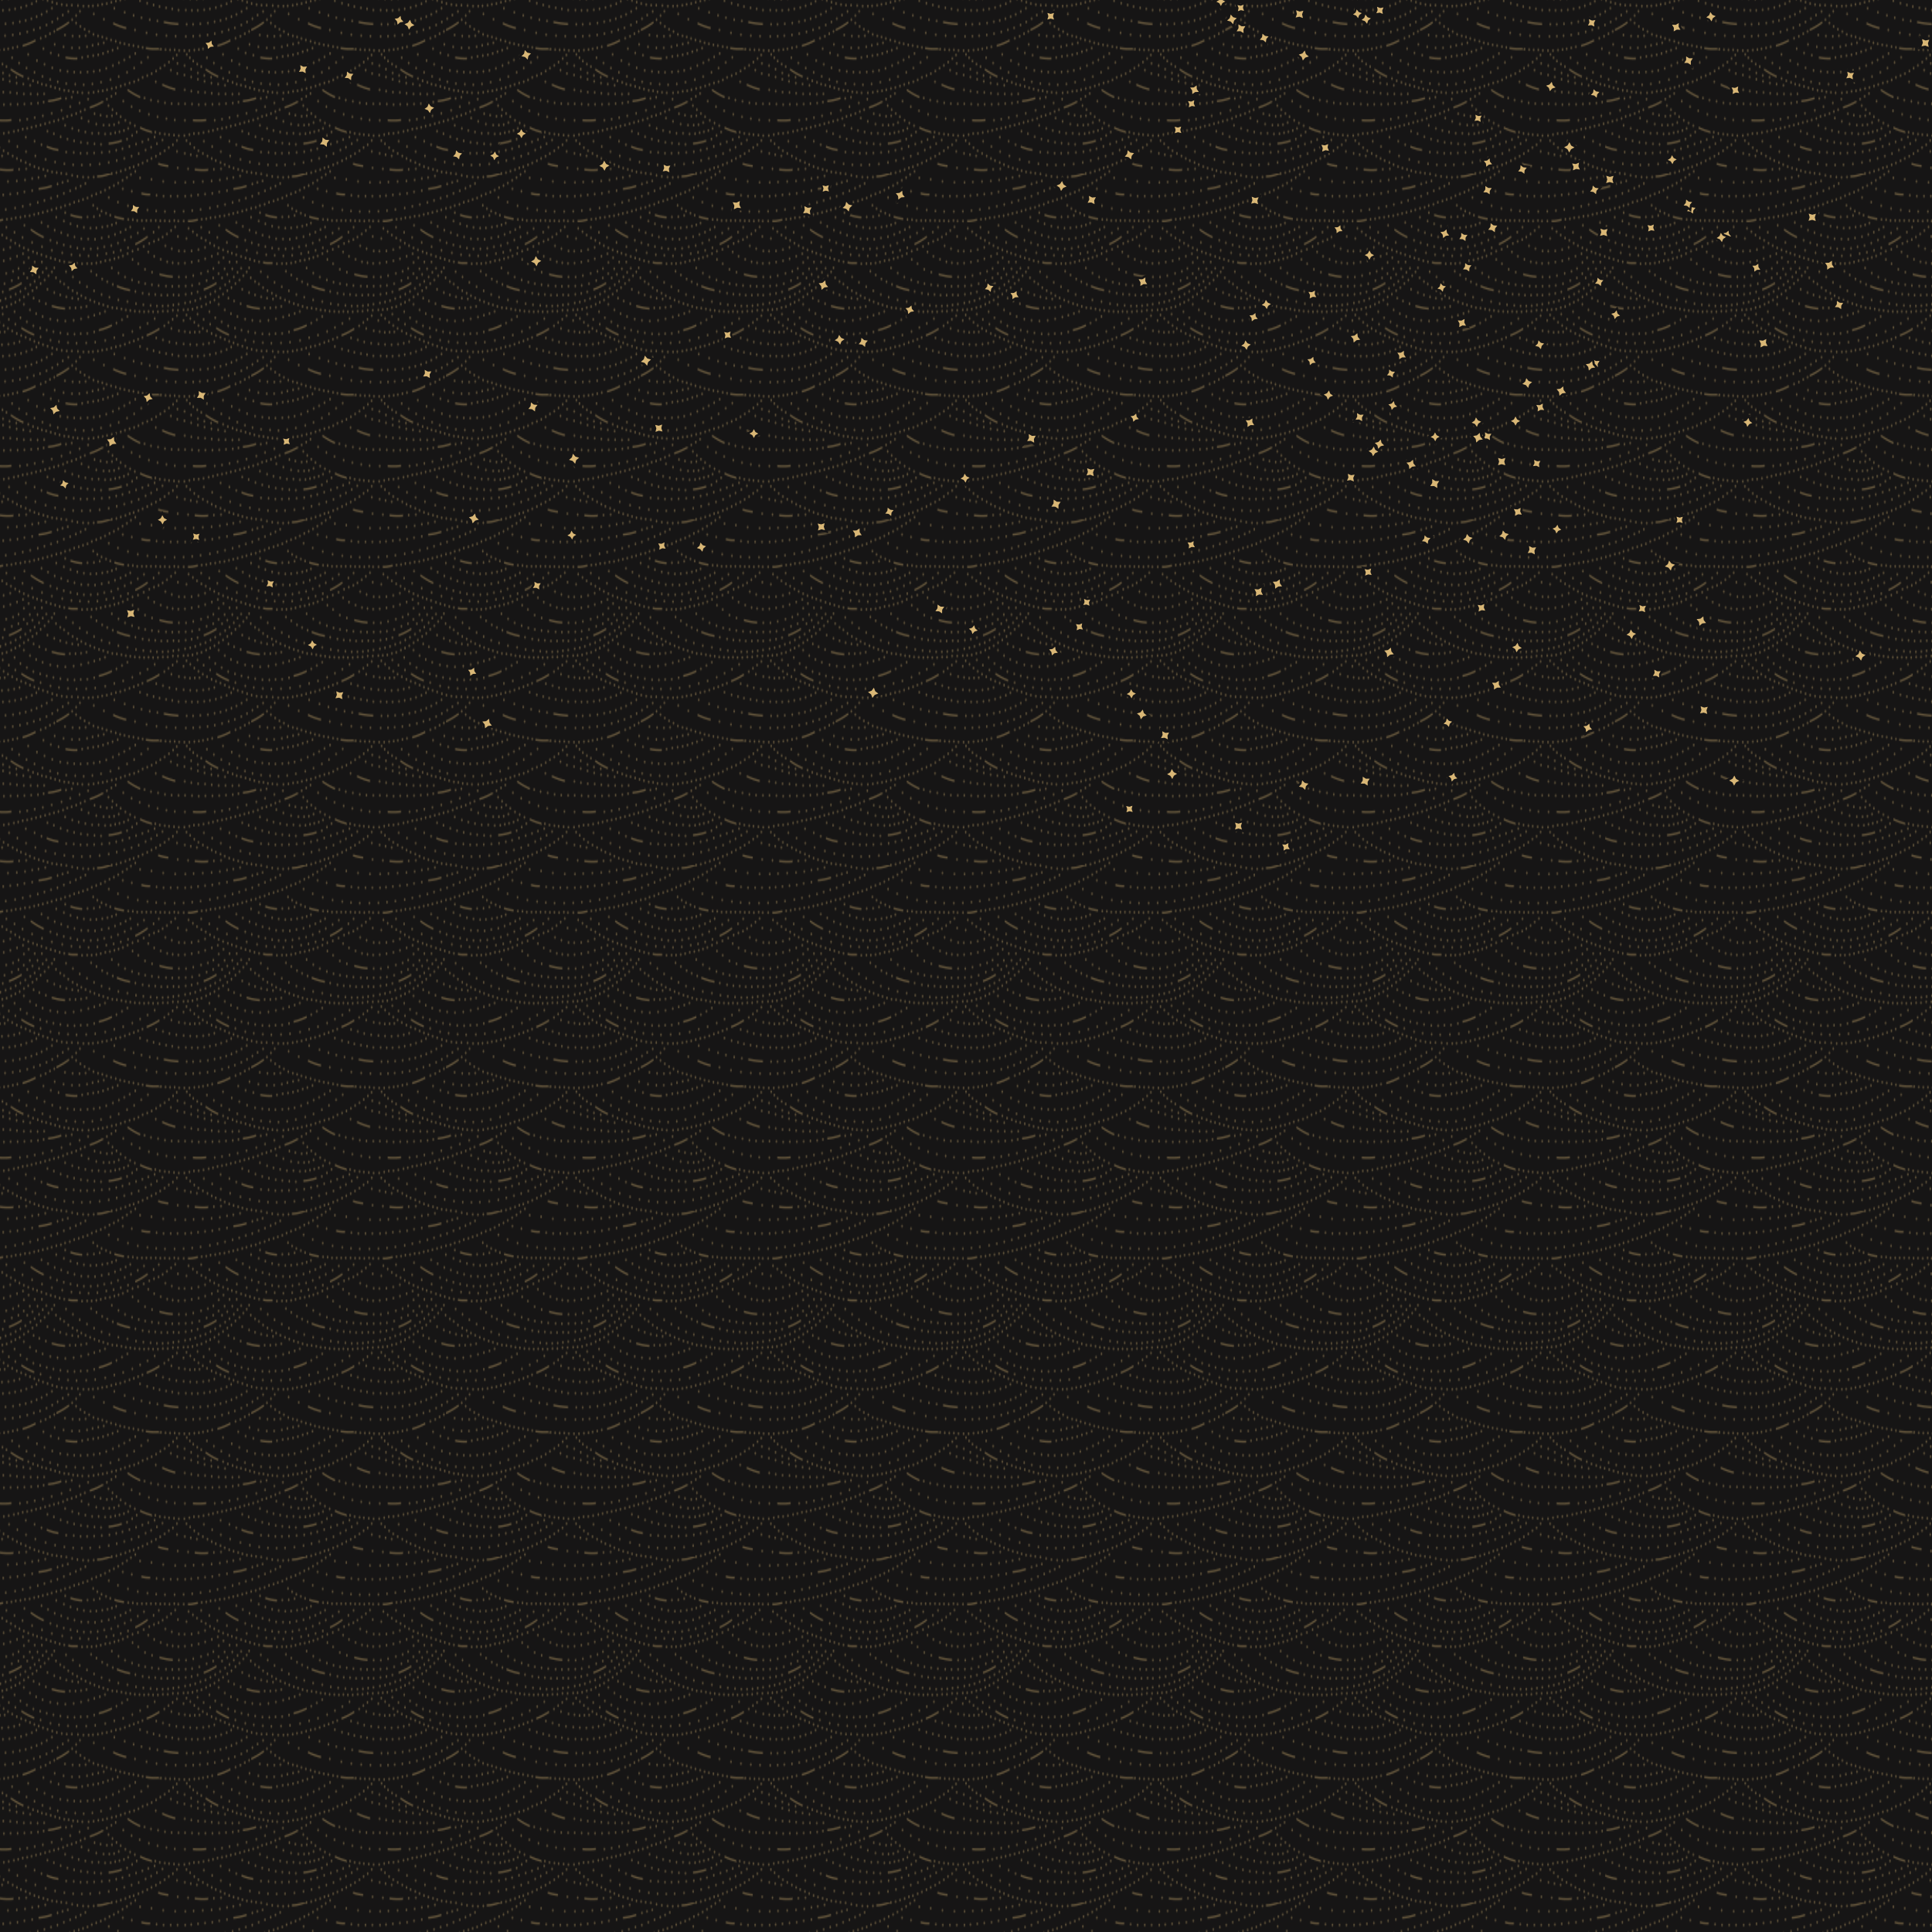 <svg xmlns="http://www.w3.org/2000/svg" width="1920" height="1920"><defs><clipPath id="a"><path class="a" d="M0 0h1920v1920H0z"/></clipPath><pattern id="b" data-name="New Pattern Swatch 14" width="241.06" height="241.06" patternTransform="matrix(.8 0 0 1.42 374.41 264.81)" patternUnits="userSpaceOnUse"><path class="a" d="M0 0h241.06v241.06H0z"/><path d="M5.07 7.42h0m9-1h0m9.62-1.59h0m8.51-1.42h0M4.6 13.68h0m8-.36h0m9-1.24h0m9-2.24h0m-26 9.68h0m7.44-.7h0m7.44-1.07h0M49.78 8h0M3.89 25.55h0m6.38-.71h0m6.26-.95h0m6.38-1.41h0m6.37-1.18h0m6.15-1.89h0m5.9-1.89h0m6.14-2.13h0m6.15-2.6h0m5.43-2.36h0m5.43-3.07h0m11.81-.89h0m-4.78 3h0m-5 2.48h0m-5 2.84h0m-5.14 2.13h0m-5.31 2.48h0m-5.32 1.94h0m-5.31 2.13h0m-5.32 1.59h0m-5.14 1.42h0m-5.67 1.6h0m-5.49.71h0m-5.67 1.06h0m-5.67.35h0m-5.49.18h0m3.62 3.55h0m-3.66 3.84h0m19.84 8h0m-5.84.18h0m-6 .18h0m-6.37-.53h0m6.73 9h0m-8.15-.35h0m16.3.53h0m8-.35h0m7.09-.71h0m6.73-1.07h0m15.24 5.5h0m5.67-1.78h0m-12.47 3.19h0m-6.55 1.24h0m-7.44.89h0m-7.09.71h0m-15.24.35h0m7.27 0h0m-14.88-.17h0m1.06 9.92h0m16.48 8h0M4.78 81h0m9.22-.18h0m35.79-3h0m-9 1.24h0m-9 .89h0m26.22-3.55h0M9.21 90.92h0m6.2-.35h0m5.67-.36h0M3 90.92h0m23.2-1.24h0m5.68-.68h0m5.67-.71h0m29.06-6h0m6-1.42h0m5.49-1.77h0m5.32-1.59h0M96.67 80h0m9.56.7h0m8.51.18h0m7.62-.35h0m-17 8.5h0m-10.46-.71h0m-11-1.77h0M114.56 89h0m9.57-.71h0m6.87-1.03h0m7.08-.89h0m6.74-.88h0M65.72 75h0m8-2h0m7.09-2.13h0m6.73-2.3h0m-46.98 2.15h0m-8.35.93h0m-9.39.53h0m-9 .35h0m34.05-2.69h0m7.08-1.24h0m6.56-1.42h0m6.2-1.59h0m6.38-2h0m6.38-2.31h0m13.46 4.79h0m11.63 3.25h0m5-2.9h0m4.79-3h0m-4.84 8.21h0M115.8 74h0m5.32 2h0m5.49 1.6h0m5.49 1.94h0m5.67 1.07h0m-37-17.07h0M10.39 36.41h0m5 2.66h0m5.14 2.3h0m5.31 2h0m5.32 1.77h0m5.66 1.78h0m5.5 1.41h0m5.49 1.24h0m5.49 1.42h0m5.32 1.42h0m5.49 1.06h0m5.31 1.24h0m5.67 1.06h0M86.57 58h0m6.14.71h0m6.14.47h0m6.38 0h0m7.56.24h0M80.9 57h0m-14.47-7.71h0m12.22 2.3h0m10.63 1.06h0m11.17.71h0m10.63.36h0m8.51 6.08h0m6.49 0h0m5.31-.18h0M238.58 90.8h0m-3 3.19h0m.89 5.85h0m-.18 7.09h0m1.42 21.26h0m-8.5-.18h0m-8.33-.53h0m-8.5-1.07h0m-8.86-.88h0m-8-1.42h0m37.62 15.35h0m5 11h0m-6-.36h0m-6.2-.35h0m-5.32-.35h0m-6.08-.48h0m-5.67-.88h0m-37.2-8.33h0m5.9 1.89h0m5.91 1.89h0m-17.66-6.26h0m-5.14-2.3h0m-5-2.66h0m-5-2.83h0m9-8.51h0m-5.32 2h0m-5.67 1.95h0m-27.28 7.44h0m-5.32 1.24h0m-5.49 1.42h0m-5.6 1.18h0m-5.5.84h0m-5.14 1.42h0m-5.84 1.06h0m-5.5.89h0m-5.49.89h0m-5.49.88h0m-5.67.89h0m-5.67.71h0m-5.49.88h0m-5.49.71h0m-5.49.53h0m-5.67.89h0m-5.32.71h0m-6.49.82h0m-6 .53h0m-5.84.18h0m-5.67.71h0m-6.2.71H3m7.2 5.73h0m-4.6-2.27h0m-3.36 56.34h0m6 5.14h0m-2.64 7.09h0m-2.3 8.86h0m.35 8.32h0m8.51-.71h0m8.5-.88h0m8.15-1.42h0m8.33-1.77h0m7.44-1.77h0M12 231.12h0m8.51-.89h0m8.15-1.59h0m-15.06-11h0m5.11 2.36h0m5.5 2.12h0m5.31 1.6h0m5.32 1.95h0m5.31 1.77h0m5.49 1.56h0m5.5 1.42h0m5.86 1.23h0m5 1.06h0m5.49 1.07h0m6 1.24h0m5.51 1.06h0m5.49.88h0m5.62 1.04h0m5.67.71h0m22.15 1.41h0m6.37-.17h0m5.5 0h0m5.84-.36h0m5.5-.71h0m5.66-.88h0m5.67-.53h0m5.67-.89h0m5.14-.89h0m5.32-1.06h0m5.84-1.65h0m6.14-1.66h0m6.85-1.31h0m7.09-2h0m6.85-2.13h0m5.91-1.42h0m-19.55 15.65h0m-7.09-3h0M126 234.6h0m22.1-1.6h0m-11.16 1.24h0m29.06-3.53h0m-8.86 1.41h0m17.86-3.19h0m-59.7 5.32h0m-3.25-5.08h0m8.15.53h0m8.5 0h0m8.68-.35h0m8.15-1.07h0m8.69-.88h0m8.32-1.77h0m8.33-2.13h0m7.79-2.13h0m8.51-2.83h0m26.1-4h0m-6.52 3.46h0m6.14 5.2h0m5.13-1.78h0m5.32-2.12h0m5.14-2.48h0m5.14-2.48h0M237 221h0m-15.59 6.55h0m8 2h0m8.86 1.6h0m-.71 8.68h0m-7.08-.41h0m-6.85-.71h0m-7.99-1.71h0m-8.13-2.12h0m-7.32-3.07h0m-5.37-16.3h0m-77.82 7.1h0m8.5.18h0m8.51.18h0m8.33-.89h0m8.68-.88h0m7.79-1.6h0m6.91-1.59h0m6.38-1.77h0m5.67-1.78h0m-69.27 6.91h0m3.54-7.61h0m23.6 1.24h0m-15.41-.36h0m8.15.53h0m14.7-.71h0m6.38-.7h0m5.49-.89h0m5.32-1.24h0m-20.38-5.31h0m-7.26.88h0m-8 .18h0m7.09-8.15h0m5.13 2.3h0m5.32 1.77h0m5.49 1.42h0m5.32 1.42h0m22.32 3h0m5.67.18h0m5.49.53h0m5.85 0h0m5.49 0h0m5.67 0h0m6 0h0m5.67.18h0m5.49 0h0m5.85.17h0m6-.35h0m5 .35h0M97 204.37h0m6.56 7.79h0m-8.15-1.95h0m-9.57-2.65h0m14.35 12.57h0m3.37 8h0m-8.33-1.24h0m9.45 6.85h0m-12.62-15.38h0m-5.31 7.09h0m6.61 7h0m-14.76-8.8h0m5.31-7.09h0m-8.33-2.66h0m-8-2.65h0m12.82 19.43h0m-34.05-17.46h0m21.85 15h0m-12.4-3h0m-11.87-3.54h0M34 218.13h0m-10.1-3.55h0m.65-5.61h0m5.67-.35h0m5.31-.71h0m5.85-.35h0m5.67-.71h0m5.67-.36h0m5.67-.88h0m5.31-.71h0m5.5-.71h0m5.67-.89h0m5.31-.88h0m5.82-1.07h0m5.67-.7h0m5.13-1.24h0m5.85-.89h0m5.49-1.42h0m5.67-.88h0m5.32-1.07h0m5.49-1.06h0m5.38-1.59h0m5.5-1.24h0m5.67-1.24h0m5.31-1.42h0m5.49-1.77h0m5.49-1.42h0m5.32-1.77h0m5.49-1.95h0m5.32-1.95h0m5-2.13h0m5.49-2.12h0M15.35 158.83h0m5.14 2.17h0m5.51 1.91h0m5.67 1.77h0m5.33 1.77h0m5 1.42h0m5.85 1.42h0m5.31 1.41h0m5.5 1.42h0m5.49 1.07h0m5.67.88h0m5.31.89h0m5.49.88h0m5.79.48h0m5.67.47h0m6.38.47h0m7.09 1h0m6.61.7h0m7.09.48h0m-23.33-9.28h0m-11.52-1.24h0m-11.77-1.82h0m-12.75-2.48h0m-11.52-3h0m-10.81-3.54h0m-10.27-3.72h0m79.54 16.47h0m-58.76-19.32h0M117.63 171h0m10.45-.18h0m-69.15-16.47h0m15.95-7h0m8 1.77h0m8.5 2.13h0m8.33 1.59h0m8.33 1.24h0m8.5 1.06h0m8.15.54h0m8.68.53h0m8.15.35h0m32.24-3.72h0m6.38-2.48h0m5.67-2.48h0m-88.94-4.61h0m8.86 2.13h0m8 1.42h0m8.33 1.06h0m8.33.89h0m8.15 0h0m8 .53h0m6.91-.18h0m5.67-.71h0m5.31-.71h0m5.5-.88h0m5.31-1.42h0m-11.69-4.07h0m-5.85 1.41h0m-9-5.84h0m6.37-.36h0m-10.45 6.56h0m7.09 0h0m-10.81-6.91h0m-5.31 6.2h0m-2.13-7.27h0m-7.44 5.32h0m-8.68-2.3h0m-49.79 18.6h0m30.71 5.2h0m9.33.29h0m8.51.53h0m8.15 0h0m8.68-.17h0m9.57-.36h0m9.38-.53h0m8.51-1.06h0m7.79-1.07h0m8.51-1.59h0m8.32-1.6h0m7.8-1.59h0m7.44-1.59h0m7.8-1.78h0m-68.33 18.9h0m11.34-1.06h0m9.92-1.42h0m-35.32 11.81h0m6.74-.23h0m22.32-2.48h0m5.85-.54h0m5.49-1.06h0m5.67-1.06h0m5.37-1.28h0m-6.67-6.62h0m9-1.59h0m8.86-1.77h0m8.5-2.48h0m6.91-2h0m7.21-2.42h0m6.85-2.6h0m18 .29h0m-5 3h0m-5.14 1.94h0m-5.13 2.31h0m-5.5 2h0m-5.31 1.77h0m-5.49 1.59h0m-5.32 1.6h0m-5.67 1.59h0m-5.31 1.24h0m-5.85 1.42h0m-56.63-47.36h0m-10.63 2.65h0m-11.52 2.66h0m-10.81 2.48h0m-12.22 2.13h0m-11 1.77h0m-10.09 1.24h0M3.65 139.7h0m37.09-.06h0m9-.71h0m55.39-15.35h0m-7.2.83h0m-34.79 3.24h0m7.09-.7h0M54.68 128h0m-8.33.35h0m-8.5.18h0m-8.68 0h0m-8.33.18h0m-8.33-.36h0m-8.68-.17h0m58.82-6.74h0m-8.5-.17h0m-8.51 0h0m-8.64-.53h0m-8.32-.53h0m-8.55-.21h0m-8.5-.71h0m-8.15-.89h0m67.32 2.84h0m151.89 17.3h0m-11-1.24h0m-10.81-1.77h0m-11.34-2.48h0m-10.1-2.84h0m-10.27-3.9h0m40.33-13.58h0m18.78-8.15h0m2.72-8.11h0M225.82 99h0m-5.31 2.31h0m-5.32 1.94h0m-5.31 2h0m-10.22-9.62h0m4.72 11.4h0m-5.49 1.41h0m-5.67 1.24h0m-5.31 1.77h0m-5.32 1.24h0m-5.67.89h0m-5.67 1.06h0m-5.31 1.07h0m-5.67 1.06h0m-5.49.71h0m-5.85.88h0m-5.31.71h0m-5.5.36h0m-5.84.71h0m-6.2.35h0m-7.8 0h0m-5.85-.35h0m-5.67-.36h0m-5.49-.71h0m-5.49-.35h0m-5.85-.89h0m-5.49-.88h0M79 116h0m-5.67-.89h0m-5.31-.7h0m-5.14-1.24h0M57 112.06h0m-5.84-1.59h0m2.3 4.78h0m-8.51-.88h0m-8.32-.71h0m-8.51-1.24h0M19.78 111h0m-8.33-1.59h0M3.12 108h0m33.13 1.59h0m-8.5-1.24h0m-8-1.77h0m-8.33-2.66h0m-8.12-2.49h0m20.73.71h0m-5-1.77h0m-5-2.13h0m-4.2-2.36h0M6 93.58h0m185.49 5.67h0m-8.86 3.9h0m-8.86 3h0m-10.27 3h0m-10.28 2.13h0m-43.76 3.18h0m10.45.36h0m10.81-.53h0m10.81-1.24h0m-43.21.95h0m-10.63-1.24h0m-9.39-1.59h0m2.6-8.17h0m-9.57-2.48h0m-2.6 8.48h0m-19.84-5.84h0m9.92 3h0M39.68 99.6h0M31 95.88h0m30.86 2h0M51 93.58h0m48.84 11.93h0m18.24-9.75h0m-29.39-1.59h0m-9.56-1.6h0m-9.22-3h0m20.91 15.23h0m17.36 1.2h0m17-11h0m6.56-.54h0m-15.6 11.7h0M138 93.82h0m18.24 7.61h0m7.45-2h0m6.73-1.94h0m6.73-2.13h0m6.85-2.43h0m-36 10.45h0m14.18-14.17h0m-6.38 1.42h0m-5.8 1.06h0m-6 1.24h0m-4.08 11.87h0m-7.44.71h0m-7.8.38h0m108.23-15.44h0m-5.67 0h0m-5.67-.18h0m-5.67-.35h0m-22.68-1.24h0m-5.49-.53h0m-6-.71h0m-5.5-.53h0m-5.67-.71h0m-5.31-.71h0m-5.49-1.06h0m-5.85-.89h0m-5.49-1.06h0m-5.32-1.07h0m-5.49-22.14h0m5.32-.71h0m5.67-.53h0m5.67-.89h0m5.66-.88h0m5.5-.71h0m5.67-1.07h0m5.67-1.24h0m5.49-1.06h0m5.31-1.24h0m5.32-1.24h0m27.28-8.15h0m5.14-2.3h0m5.14-2.3h0m5.31-2.49h0M158 49.82h0m11-1.77h0m-22.32 3.72h0M134.28 53h0m-11.16.53h0m57.23-8h0m9.74-2.84h0m9.21-2.83h0m8.86-3.37h0M35.07 40.43h0m-8.15-3.37h0m-7.5-3.66h0m14.71-1.77h0m7.26 4.25h0m8 2.84h0m8 2.83h0m8.5 1.6h0M74 44.56h0m8.33 1.07h0m8.68.88h0m9 .71h0m8.51.18h0m7.79-.36h0m8.15-.17h0M133 45.8h0m27.63-6.2h0m6.91-2.3h0m6.73-2.3h0M45.64 26.49h0m7.62 3.9h0m7.62 2.66h0m8 2h0m9.57 1.77h0m9 .88h0m9.75.54h0m10.27-.54h0m9.22-1.06h0m9-1.24h0m7.44-1.24h0m6.91-1.24h0m6.38-1.42h0m-81.64-7.31h0m-7.09-2h0m15.24 3.9h0m17.89-6.2h0m-7.44-1.6h0M74.88 16h0m23.56 5.31h0m7.26.89h0m7.44.53h0M85.51 7.89h0m5.31 2.66h0m4.78 1.77h0m5.14 2.48h0m5.49 2.13h0m5.5 1.77h0m5.27 1.77h0m5.32 1.59h0m5.68 1.42h0m5.32 1.24h0M139 26h0m5.31.89h0m5.5 1.06h0m5.67.89h0m5.66.35h0m5.67.53h0m5.5.71h0m5.49.35h0m5.67.54h0m5.84.17h0m5.67.18h0m5.5-.18h0m5.66.18h0m6 0h0m6.2-.35h0m6 0h0m6.38-.71h0m6.38 0h0M102.69 29h0m7.09 0h0m6.91-.35h0m6.73-.71h0M163 23.42h0m-11.11-1.89h0M98 3.64h0m31.19-.3h0m6.61 2.6h0m7.09 2.84h0m6.37 1.89h0m6.85 1.89h0m82 7.55h0m-6.61-.23h0m-7.56.23h0m-7.56 0h0m-7.56-.47h0m-7.82-.23h0m-7.8-.71h0m-9-1.18h0m26.69 10.15h0m-7.8-.35h0m-9-.53h0m-19.77-2.19h0M106.53 7.36h0m8.5 3.78h0m9 3.07h0m8.8 2.83h0m9.39 2.6h0m42.69 6.44h0M218 27.67h0m6.74-.17h0m6.55-.54h0m6.56-.53h0m-57.82-17h0m-8.68-2h0M163.2 4.6h0m-8.33-3.54h0m33.49 9.92h0m8 1.06h0m8.33.71h0m.17-8.75h0m-8.69-2h0m42.05 5.38h0m0 6.42h0m-8.22.1h0m-7.79-.18h0m-9.21-.35h0M18.6 164.62h0m-15.06-1.77h0m7.44.89h0M39.68 174h0m8.86-.35h0m23.74 5h0m-8.51 1.06h0m-7.79.71h0m-8.86 1.06h0m-10.28.71h0m-11 .36h0m-11.34.35h0m-10.43 9.89h0m-1.95 10.63h0m10.63-.53h0m10.45-.71h0m11.52-1.06h0m9.56-1.24h0m9.22-1.24h0m9.39-1.42h0m8.32-1.42h0m8.15-1.59h0m8-1.42h0m8-1.95h0m7.79-1.77h0m7.09-1.77h0m6-1.59h0m5.85-1.78h0m-110.58 8.51h0m8.5-.53h0m8.68-.54h0m9-.53h0m8.68-1.06h0m9.57-.89h0m31.53-4.6h0m6.2-1.07h0m6.56-1.06h0m-96 1.06h0m3.36-9.56h0m167.3 25.86h0M162.51 197h0m-11.34-3.3h0m36 7.73h0m12.05 1.07h0m10.8.7h0m10.81.36h0m12 0h0m-64.31-15.95h0m11.16 1.78h0m30.82 2.83h0m8.69.53h0m8.85 0h0m8.51 0h0M190 180h0m14.18 1.06h0m14.52 1.42h0m14.89.7h0m3.16-10.18h0m-.89-11.52h0m-24.33-91.29h0m-9.53-.88h0m-10.27-1.42h0m-9.75-1.59h0m-11.16-2.13h0M158 61.33h0m76.19 19.49h0m-11.52-.35h0m-12.22-.71h0m-12.41-1.24h0m-14.35-2h0M145.09 69h0m-12.58-3.72h0M238.28 45h0m-9.39-1.6h0m-10.45 8h0m-8.33-1.4h0m16.3 2.83h0m8.68.89h0m2.66 8.86h0m-7.8-.89h0m-7.61-.69h0m-8.15-.89h0M206.75 59h0m-16.84-3h0m8.86 1.77h0M56.33 5.54h0m6.2-3.9h0m11-.35h0m-4.44 2.83h0m11.34-.35h0m3-2.84h0M68 238.85h0m-8.85 0h0m-13.47.36h0m5.85-3.37h0M39 1.45h0M38.79 8h0m6.73-3h0M53 1.63h0m-7.3 237.58h0m5.85-3.37h0" style="stroke-linecap:round;stroke-width:1.98px;stroke:#d9b776;stroke-miterlimit:11.34;fill:none"/><path d="M27.07 16.19A116.84 116.84 0 0 0 43 11.59m53.77 17.89a116.16 116.16 0 0 1-16.49-1.83m31.83 68.8a92.7 92.7 0 0 1-14.71-.71m51.56 82a66.29 66.29 0 0 1-12.4 1.24m-18.46 28.69a92.08 92.08 0 0 1-14.62-1.77m9.13 33.72c-4.36-.11-8 .28-11.84-.55m103.63-91.21a93.21 93.21 0 0 1-14.4-3.05M88.54 160.49A91.67 91.67 0 0 1 74 158.1m-54.19 51.2c-4.34.47-8.49 1.21-12.41.89m195.2-18.59a52.26 52.26 0 0 1-11-.76m33.48-19.13a91.85 91.85 0 0 1-12.58-1.6m-13.11 51a115.86 115.86 0 0 1-15.47 5.38m-113.62-4.9a124.48 124.48 0 0 1-16.12-5.49M170 208.77c-4.25-.35-8-.89-11.87-1.59m32.07-83.63a116.08 116.08 0 0 1-15.77-5.17M60.23 83.75a119 119 0 0 1-16.15 3.81M30.2 139.48a117 117 0 0 1-16.6.16m78.54-15.44a117.67 117.67 0 0 1-16.47 2.1m-43.2 48.1a116.84 116.84 0 0 1-16.6-.27m29.27-64.93a117 117 0 0 1-15.77-5.2m148.16-87.4a117.48 117.48 0 0 1-16.35-2.84M155 41.17a118.22 118.22 0 0 1-16.25 3.42m91.83-37.38a117.75 117.75 0 0 1-16.5-1.77m0 38.11a117.79 117.79 0 0 1-15.91 4.72M172.8 75.19a116.12 116.12 0 0 1-16.25-3.37m77.19 46.25a119.05 119.05 0 0 1-16.25-3.37m20.15-42.34c-5.06-.18-11.44-.53-18.17-1.42m-6.92 18.75a103.61 103.61 0 0 1-15.4-.5M58.41 47.84A116.94 116.94 0 0 1 42.53 43m59.23 28.06a118.83 118.83 0 0 1-15.68 5.43m57.49 50.2a117.57 117.57 0 0 1-16.08 4.1M167.31 154a116.93 116.93 0 0 1-16.47 2m-70.51 29.67a117.3 117.3 0 0 1-16.48 2" style="stroke-width:1.42px;stroke:#d9b776;stroke-miterlimit:11.34;fill:none"/></pattern><style>.a{fill:none}</style></defs><g style="clip-path:url(#a)"><path d="M0 0h1920v1920H0z" style="fill:#161515"/><path style="opacity:.4;fill:url(#b)" d="M0 0h1920v1920H0z"/><path style="stroke-width:2.16px;fill:#d9b776;stroke:#161515;stroke-miterlimit:13.97" d="m40.4 265.18-3.02 4.24-.27 5.21-4.24-3.03-5.21-.26 3.03-4.25.26-5.2 4.25 3.03 5.2.26z"/><path style="stroke-width:2.03px;fill:#d9b776;stroke:#161515;stroke-miterlimit:13.97" d="m74.88 258.94.85 4.83 3.32 3.61-4.83.85-3.61 3.32-.85-4.83-3.32-3.61 4.83-.85 3.61-3.32z"/><path style="stroke-width:2.23px;fill:#d9b776;stroke:#161515;stroke-miterlimit:13.97" d="m52.47 413.99-1.08-5.26-3.74-3.85 5.26-1.07 3.85-3.75 1.07 5.26 3.75 3.85-5.26 1.08-3.85 3.74z"/><path style="stroke-width:1.95px;fill:#d9b776;stroke:#161515;stroke-miterlimit:13.97" d="m57.83 483.1 3.3-3.35.98-4.6 3.35 3.3 4.6.98-3.3 3.35-.98 4.6-3.35-3.3-4.6-.98z"/><path style="stroke-width:2.06px;fill:#d9b776;stroke:#161515;stroke-miterlimit:13.97" d="m131.19 201.75 4.09 2.82 4.97.18-2.83 4.09-.17 4.97-4.09-2.83-4.97-.17 2.82-4.09.18-4.97z"/><path style="stroke-width:2.32px;fill:#d9b776;stroke:#161515;stroke-miterlimit:13.97" d="m104.18 435.65 5.58-.34 4.51-3.3.35 5.58 3.3 4.51-5.58.35-4.52 3.3-.34-5.58-3.3-4.52z"/><path style="stroke-width:2.02px;fill:#d9b776;stroke:#161515;stroke-miterlimit:13.97" d="m202.34 41.87 4.85-.47 3.83-3.01.46 4.85 3.01 3.83-4.85.47-3.83 3.01-.46-4.85-3.01-3.83z"/><path style="stroke-width:2.1px;fill:#d9b776;stroke:#161515;stroke-miterlimit:13.97" d="m153.8 397.22-4.98.96-3.68 3.5-.96-4.98-3.5-3.68 4.98-.96 3.68-3.5.96 4.98 3.5 3.68z"/><path style="stroke-width:2.27px;fill:#d9b776;stroke:#161515;stroke-miterlimit:13.97" d="m135.48 614.76-5.32-1.29-5.17 1.79 1.29-5.32-1.79-5.18 5.32 1.29 5.18-1.78-1.29 5.32 1.78 5.17z"/><path style="stroke-width:2.05px;fill:#d9b776;stroke:#161515;stroke-miterlimit:13.97" d="m154.74 516.67 4.3-2.44 2.3-4.38 2.44 4.3 4.38 2.3-4.3 2.45-2.3 4.37-2.44-4.29-4.38-2.31z"/><path style="stroke-width:2.24px;fill:#d9b776;stroke:#161515;stroke-miterlimit:13.97" d="m206.37 389.24-2.78 4.61.14 5.39-4.61-2.78-5.39.15 2.78-4.62-.14-5.39 4.61 2.78 5.39-.14z"/><path style="stroke-width:1.99px;fill:#d9b776;stroke:#161515;stroke-miterlimit:13.97" d="m199.75 529-1.53 4.54 1.16 4.65-4.54-1.53-4.65 1.16 1.53-4.54-1.16-4.65 4.54 1.53 4.65-1.16z"/><path style="stroke-width:2.15px;fill:#d9b776;stroke:#161515;stroke-miterlimit:13.97" d="m305.07 74.59-4.62-2.38-5.17.49 2.38-4.61-.49-5.17 4.61 2.37 5.17-.49-2.37 4.62.49 5.17z"/><path style="stroke-width:2.08px;fill:#d9b776;stroke:#161515;stroke-miterlimit:13.97" d="m337.66-7.24-4.78 1.54-3.19 3.87-1.54-4.77-3.88-3.19 4.78-1.55 3.19-3.87 1.55 4.78 3.87 3.19z"/><path style="stroke-width:2.27px;fill:#d9b776;stroke:#161515;stroke-miterlimit:13.97" d="m329.41 138.21-3.29 4.38-.42 5.46-4.38-3.3-5.46-.41 3.3-4.38.41-5.46 4.38 3.3 5.46.41z"/><path style="stroke-width:2.13px;fill:#d9b776;stroke:#161515;stroke-miterlimit:13.97" d="m340.56 78.38 3.02-4.15.31-5.12 4.15 3.02 5.12.31-3.03 4.15-.31 5.12-4.14-3.02-5.12-.31z"/><path style="stroke-width:1.97px;fill:#d9b776;stroke:#161515;stroke-miterlimit:13.97" d="m280.56 443.61.92-4.67-1.73-4.43 4.66.93 4.43-1.74-.93 4.67 1.74 4.42-4.66-.92-4.43 1.74z"/><path style="stroke-width:1.98px;fill:#d9b776;stroke:#161515;stroke-miterlimit:13.97" d="m264.8 574.89 4.28 2.1 4.74-.54-2.09 4.28.54 4.74-4.28-2.1-4.74.55 2.09-4.29-.54-4.74z"/><path style="stroke-width:2.07px;fill:#d9b776;stroke:#161515;stroke-miterlimit:13.97" d="m390.18 17.98 4.9-.87 3.66-3.38.87 4.91 3.38 3.66-4.91.87-3.65 3.37-.87-4.9-3.38-3.66z"/><path style="stroke-width:2.21px;fill:#d9b776;stroke:#161515;stroke-miterlimit:13.97" d="m406.14 31.73-2.04-4.93-4.37-3.05 4.93-2.03 3.05-4.38 2.03 4.93 4.38 3.05-4.93 2.04-3.05 4.37z"/><path style="stroke-width:2px;fill:#d9b776;stroke:#161515;stroke-miterlimit:13.97" d="m303.92 641.2 4.1-2.54 2.09-4.36 2.54 4.1 4.35 2.09-4.1 2.54-2.08 4.35-2.54-4.1-4.36-2.08z"/><path style="stroke-width:2.14px;fill:#d9b776;stroke:#161515;stroke-miterlimit:13.97" d="m419.71 108.5 4.2-3.02 1.9-4.8 3.02 4.2 4.8 1.9-4.2 3.02-1.9 4.8-3.02-4.2-4.8-1.9z"/><path style="stroke-width:2.23px;fill:#d9b776;stroke:#161515;stroke-miterlimit:13.97" d="m342.99 686.4-2.12 4.93.88 5.3-4.93-2.12-5.3.88 2.12-4.94-.88-5.29 4.94 2.12 5.29-.88z"/><path style="stroke-width:2.1px;fill:#d9b776;stroke:#161515;stroke-miterlimit:13.97" d="m448.22 156.08 3.45-3.71.9-4.98 3.71 3.45 4.98.9-3.45 3.71-.9 4.98-3.71-3.45-4.98-.9z"/><path style="stroke-width:2.15px;fill:#d9b776;stroke:#161515;stroke-miterlimit:13.97" d="m418.64 375.36 2.53-4.54-.33-5.17 4.54 2.52 5.18-.33-2.52 4.54.32 5.18-4.54-2.52-5.18.32z"/><path style="stroke-width:1.95px;fill:#d9b776;stroke:#161515;stroke-miterlimit:13.97" d="m492.05 148.55 1.94 4.27 3.93 2.56-4.27 1.93-2.56 3.94-1.93-4.28-3.94-2.55 4.28-1.94 2.55-3.93z"/><path style="stroke-width:2.2px;fill:#d9b776;stroke:#161515;stroke-miterlimit:13.97" d="m516.05 56.58 3.74-3.78 1.11-5.19 3.78 3.73 5.2 1.11-3.74 3.78-1.11 5.2-3.78-3.74-5.2-1.11z"/><path style="stroke-width:2.02px;fill:#d9b776;stroke:#161515;stroke-miterlimit:13.97" d="m511.52 132.97 4.22-2.44 2.23-4.32 2.43 4.22 4.32 2.23-4.21 2.43-2.23 4.32-2.44-4.21-4.32-2.23z"/><path style="stroke-width:2.26px;fill:#d9b776;stroke:#161515;stroke-miterlimit:13.97" d="m478.08 516.96-5.25 1.42-3.65 4.04-1.43-5.25-4.03-3.65 5.25-1.43 3.65-4.03 1.42 5.25 4.04 3.65z"/><path style="stroke-width:2.27px;fill:#d9b776;stroke:#161515;stroke-miterlimit:13.97" d="m540.26 259.02-4.59 2.98-2.25 4.99-2.98-4.58-4.99-2.25 4.58-2.99 2.25-4.98 2.99 4.58 4.99 2.25z"/><path style="stroke-width:2.01px;fill:#d9b776;stroke:#161515;stroke-miterlimit:13.97" d="m475.2 670.49-4.85.24-3.96 2.81-.23-4.85-2.81-3.96 4.84-.23 3.96-2.81.23 4.85 2.82 3.95z"/><path style="stroke-width:2.21px;fill:#d9b776;stroke:#161515;stroke-miterlimit:13.97" d="m532.6 411-4.25-3.23-5.32-.43 3.24-4.25.43-5.31 4.24 3.23 5.32.43-3.23 4.24-.43 5.32z"/><path style="stroke-width:2.3px;fill:#d9b776;stroke:#161515;stroke-miterlimit:13.97" d="m477.13 716.12 5.52-.55 4.35-3.44.55 5.51 3.44 4.35-5.52.55-4.35 3.44-.55-5.51-3.44-4.35z"/><path style="stroke-width:2.23px;fill:#d9b776;stroke:#161515;stroke-miterlimit:13.97" d="m593.29 164.9 4.65-2.72 2.45-4.8 2.72 4.65 4.8 2.45-4.65 2.72-2.45 4.8-2.72-4.65-4.8-2.45z"/><path style="stroke-width:2.02px;fill:#d9b776;stroke:#161515;stroke-miterlimit:13.97" d="m537.03 587.56-4.25-2.38-4.86.29 2.37-4.25-.29-4.86 4.25 2.38 4.87-.29-2.38 4.25.29 4.86z"/><path style="stroke-width:2.29px;fill:#d9b776;stroke:#161515;stroke-miterlimit:13.97" d="m563.16 457.53 4.16-3.62 1.55-5.3 3.63 4.16 5.3 1.56-4.17 3.62-1.55 5.3-3.62-4.17-5.3-1.55z"/><path style="stroke-width:1.96px;fill:#d9b776;stroke:#161515;stroke-miterlimit:13.97" d="m567.77 525.39 2.59 3.97 4.31 1.95-3.97 2.58-1.95 4.31-2.58-3.97-4.31-1.95 3.97-2.58 1.94-4.31z"/><path style="stroke-width:2.12px;fill:#d9b776;stroke:#161515;stroke-miterlimit:13.97" d="m667.85 163.2-2.05 4.67.78 5.04-4.67-2.06-5.04.79 2.06-4.67-.79-5.04 4.67 2.05 5.04-.78z"/><path style="stroke-width:2.31px;fill:#d9b776;stroke:#161515;stroke-miterlimit:13.97" d="m640.29 351.04 3.68 4.19 5.36 1.53-4.18 3.68-1.54 5.36-3.68-4.18-5.35-1.54 4.18-3.68 1.53-5.36z"/><path style="stroke-width:2.21px;fill:#d9b776;stroke:#161515;stroke-miterlimit:13.97" d="m660.08 430.41-5.18-1.25-5.04 1.73 1.26-5.18-1.73-5.03 5.17 1.25 5.04-1.73-1.25 5.18 1.73 5.03z"/><path style="stroke-width:2.02px;fill:#d9b776;stroke:#161515;stroke-miterlimit:13.97" d="m653.99 548.02.57-4.83-2.13-4.37 4.83.56 4.37-2.13-.57 4.83 2.13 4.37-4.83-.56-4.37 2.13z"/><path style="stroke-width:2.26px;fill:#d9b776;stroke:#161515;stroke-miterlimit:13.97" d="m736.58 197.91-.67 5.41 2.37 4.92-5.42-.66-4.92 2.36.67-5.41-2.37-4.92 5.42.66 4.92-2.36z"/><path style="stroke-width:2.01px;fill:#d9b776;stroke:#161515;stroke-miterlimit:13.97" d="m728.12 337.19-4.74-1.01-4.55 1.7 1.02-4.74-1.71-4.54 4.74 1.01 4.55-1.71-1.02 4.75 1.71 4.54z"/><path style="stroke-width:2.07px;fill:#d9b776;stroke:#161515;stroke-miterlimit:13.97" d="m695.75 537.1 3.22 3.82 4.77 1.48-3.82 3.21-1.49 4.77-3.21-3.82-4.76-1.48 3.81-3.21 1.48-4.77z"/><path style="stroke-width:1.97px;fill:#d9b776;stroke:#161515;stroke-miterlimit:13.97" d="m742.72 430.87 4.18-2.28 2.29-4.17 2.28 4.19 4.17 2.29-4.19 2.27-2.29 4.17-2.27-4.18-4.17-2.29z"/><path style="stroke-width:2.3px;fill:#d9b776;stroke:#161515;stroke-miterlimit:13.97" d="m797.95 202.91 4.99 2.43 5.51-.64-2.43 4.99.65 5.52-5-2.43-5.51.64 2.43-4.99-.64-5.52z"/><path style="stroke-width:1.98px;fill:#d9b776;stroke:#161515;stroke-miterlimit:13.97" d="m815.92 182.77 4.62 1.24 4.55-1.44-1.24 4.61 1.44 4.56-4.61-1.24-4.56 1.44 1.25-4.62-1.45-4.55z"/><path style="stroke-width:2.26px;fill:#d9b776;stroke:#161515;stroke-miterlimit:13.97" d="m821 276.47.7 5.41 3.51 4.17-5.41.7-4.17 3.51-.7-5.41-3.51-4.17 5.41-.7 4.17-3.51z"/><path style="stroke-width:2.25px;fill:#d9b776;stroke:#161515;stroke-miterlimit:13.97" d="m849.32 203.51-3.93 3.73-1.3 5.26-3.73-3.93-5.26-1.29 3.93-3.73 1.3-5.26 3.73 3.93 5.26 1.29z"/><path style="stroke-width:2.19px;fill:#d9b776;stroke:#161515;stroke-miterlimit:13.97" d="m827.27 338.36 4.36-2.98 2.07-4.85 2.97 4.35 4.86 2.07-4.36 2.98-2.06 4.85-2.98-4.35-4.86-2.07z"/><path style="stroke-width:2.2px;fill:#d9b776;stroke:#161515;stroke-miterlimit:13.97" d="m810.92 518.7 5.14 1.27 5.02-1.7-1.27 5.14 1.7 5.02-5.14-1.27-5.02 1.7 1.27-5.14-1.7-5.02z"/><path style="stroke-width:2.18px;fill:#d9b776;stroke:#161515;stroke-miterlimit:13.97" d="m851.24 342.88 3.36-4.04.64-5.21 4.04 3.36 5.21.64-3.35 4.04-.65 5.21-4.04-3.35-5.21-.65z"/><path style="stroke-width:2.16px;fill:#d9b776;stroke:#161515;stroke-miterlimit:13.97" d="m897.55 187.47.45 5.19 3.18 4.12-5.18.45-4.13 3.18-.45-5.18-3.18-4.13 5.19-.45 4.12-3.18z"/><path style="stroke-width:2.25px;fill:#d9b776;stroke:#161515;stroke-miterlimit:13.97" d="m848.49 536.08-.09-5.42-3-4.52 5.43-.09 4.51-3 .09 5.43 3 4.51-5.42.09-4.52 3z"/><path style="stroke-width:2.03px;fill:#d9b776;stroke:#161515;stroke-miterlimit:13.97" d="m906.5 301.63.68 4.85 3.2 3.71-4.85.69-3.71 3.19-.69-4.85-3.19-3.71 4.85-.68 3.71-3.2z"/><path style="stroke-width:2.01px;fill:#d9b776;stroke:#161515;stroke-miterlimit:13.97" d="m889.97 506.12-3.03 3.77-.52 4.82-3.77-3.04-4.82-.51 3.04-3.78.51-4.81 3.78 3.03 4.81.52z"/><path style="stroke-width:2.32px;fill:#d9b776;stroke:#161515;stroke-miterlimit:13.97" d="m860.22 687.44 5.24-1.97 3.34-4.48 1.97 5.24 4.49 3.34-5.24 1.97-3.35 4.48-1.97-5.23-4.48-3.35z"/><path style="stroke-width:2.2px;fill:#d9b776;stroke:#161515;stroke-miterlimit:13.97" d="m927.56 608.46 3.01-4.39.17-5.31 4.38 3.01 5.31.17-3.01 4.38-.16 5.31-4.38-3.01-5.32-.16z"/><path style="stroke-width:2.03px;fill:#d9b776;stroke:#161515;stroke-miterlimit:13.97" d="m1014.14 296.32-4.89.12-4.05 2.74-.12-4.89-2.74-4.05 4.89-.12 4.05-2.74.12 4.89 2.74 4.05z"/><path style="stroke-width:1.99px;fill:#d9b776;stroke:#161515;stroke-miterlimit:13.97" d="m965.97 632.14-1.42-4.58-3.67-3.1 4.59-1.42 3.1-3.67 1.42 4.59 3.67 3.1-4.59 1.42-3.1 3.66z"/><path style="stroke-width:2.26px;fill:#d9b776;stroke:#161515;stroke-miterlimit:13.97" d="m1018.79 439.62 2.65-4.76-.34-5.45 4.76 2.65 5.45-.34-2.65 4.77.34 5.44-4.77-2.65-5.44.34z"/><path style="stroke-width:2.23px;fill:#d9b776;stroke:#161515;stroke-miterlimit:13.97" d="m1090.98 194.66-2.44 4.78.52 5.35-4.78-2.45-5.35.52 2.45-4.78-.52-5.34 4.78 2.44 5.34-.52z"/><path style="stroke-width:2.08px;fill:#d9b776;stroke:#161515;stroke-miterlimit:13.97" d="m1049.34 640.68.72 4.95 3.27 3.79-4.95.72-3.79 3.27-.71-4.95-3.28-3.79 4.95-.71 3.79-3.28z"/><path style="stroke-width:2.29px;fill:#d9b776;stroke:#161515;stroke-miterlimit:13.97" d="m1089.42 464.44-2.02 5.14 1.08 5.42-5.14-2.02-5.42 1.08 2.02-5.15-1.08-5.41 5.14 2.01 5.42-1.07z"/><path style="stroke-width:1.95px;fill:#d9b776;stroke:#161515;stroke-miterlimit:13.97" d="m1084.97 594.58-1.81 4.33.81 4.64-4.34-1.82-4.63.82 1.82-4.34-.82-4.63 4.34 1.81 4.63-.81z"/><path style="stroke-width:2.19px;fill:#d9b776;stroke:#161515;stroke-miterlimit:13.97" d="m1132.13 286.13.18-5.28-2.69-4.54 5.28.18 4.55-2.69-.19 5.28 2.7 4.54-5.28-.18-4.55 2.69z"/><path style="stroke-width:2.05px;fill:#d9b776;stroke:#161515;stroke-miterlimit:13.97" d="m1175.28 124.22-1.29 4.78 1.49 4.72-4.78-1.29-4.72 1.49 1.29-4.78-1.49-4.72 4.78 1.29 4.72-1.49z"/><path style="stroke-width:1.98px;fill:#d9b776;stroke:#161515;stroke-miterlimit:13.97" d="m1178.99 99.17 4.73.74 4.38-1.92-.74 4.73 1.92 4.38-4.73-.75-4.38 1.93.74-4.73-1.92-4.38z"/><path style="stroke-width:2.02px;fill:#d9b776;stroke:#161515;stroke-miterlimit:13.97" d="m1124.65 696.11-2.57-4.15-4.4-2.1 4.15-2.57 2.11-4.41 2.57 4.15 4.4 2.11-4.15 2.57-2.11 4.4z"/><path style="stroke-width:1.97px;fill:#d9b776;stroke:#161515;stroke-miterlimit:13.97" d="m1118.04 808.7 1.16-4.6-1.51-4.5 4.6 1.15 4.49-1.5-1.15 4.6 1.51 4.49-4.6-1.15-4.5 1.51z"/><path style="stroke-width:1.94px;fill:#d9b776;stroke:#161515;stroke-miterlimit:13.97" d="m1228.3 3.69 4.56 1.04 4.41-1.59-1.04 4.56 1.58 4.41-4.56-1.04-4.4 1.58 1.04-4.56-1.59-4.4z"/><path style="stroke-width:2.19px;fill:#d9b776;stroke:#161515;stroke-miterlimit:13.97" d="m1151.92 734.85 2.36-4.73-.57-5.24 4.72 2.35 5.24-.57-2.35 4.72.57 5.25-4.72-2.35-5.25.57z"/><path style="stroke-width:2.22px;fill:#d9b776;stroke:#161515;stroke-miterlimit:13.97" d="m1165.13 776.47-2.78-4.58-4.81-2.36 4.57-2.78 2.35-4.81 2.79 4.58 4.81 2.35-4.58 2.78-2.35 4.82z"/><path style="stroke-width:2.19px;fill:#d9b776;stroke:#161515;stroke-miterlimit:13.97" d="m1242.42 193.76 4.94 1.87 5.16-1.09-1.87 4.94 1.1 5.16-4.94-1.86-5.17 1.09 1.87-4.94-1.09-5.17z"/><path style="stroke-width:2.01px;fill:#d9b776;stroke:#161515;stroke-miterlimit:13.97" d="m1251.87 317.83-4.83.45-3.82 2.98-.45-4.82-2.98-3.83 4.83-.45 3.82-2.98.45 4.83 2.98 3.82z"/><path style="stroke-width:2.05px;fill:#d9b776;stroke:#161515;stroke-miterlimit:13.97" d="m1251.8 303.28 4.06-2.82 1.9-4.56 2.82 4.06 4.55 1.9-4.05 2.82-1.9 4.55-2.82-4.05-4.56-1.9z"/><path style="stroke-width:2.27px;fill:#d9b776;stroke:#161515;stroke-miterlimit:13.97" d="m1288.4 53.79 5.21-1.67 3.48-4.22 1.67 5.2 4.22 3.48-5.2 1.68-3.48 4.21-1.68-5.2-4.22-3.48z"/><path style="stroke-width:2.17px;fill:#d9b776;stroke:#161515;stroke-miterlimit:13.97" d="m1235.78 826-5.02-1.5-5.03 1.45 1.49-5.02-1.44-5.04 5.02 1.5 5.03-1.44-1.5 5.02 1.45 5.03z"/><path style="stroke-width:2.31px;fill:#d9b776;stroke:#161515;stroke-miterlimit:13.97" d="m1276.27 583.76-5.56.24-4.56 3.2-.24-5.57-3.19-4.55 5.56-.24 4.56-3.2.23 5.57 3.2 4.55z"/><path style="stroke-width:2px;fill:#d9b776;stroke:#161515;stroke-miterlimit:13.97" d="m1305.9 352.71.55 4.78 3.04 3.74-4.79.54-3.73 3.04-.55-4.78-3.04-3.73 4.79-.55 3.73-3.04z"/><path style="stroke-width:2.09px;fill:#d9b776;stroke:#161515;stroke-miterlimit:13.97" d="m1357.1-.58-5.05-.01-4.25 2.71.01-5.05-2.71-4.25 5.04.01 4.26-2.71-.02 5.05 2.72 4.25z"/><path style="stroke-width:1.98px;fill:#d9b776;stroke:#161515;stroke-miterlimit:13.97" d="m1274.47 847.02.35-4.77-2.27-4.21 4.77.36 4.21-2.27-.36 4.77 2.27 4.2-4.77-.35-4.2 2.27z"/><path style="stroke-width:2.23px;fill:#d9b776;stroke:#161515;stroke-miterlimit:13.97" d="m1293.36 773.32 3.89 3.69 5.27 1.01-3.7 3.89-1 5.27-3.9-3.69-5.27-1.01 3.7-3.89 1.01-5.27z"/><path style="stroke-width:2.07px;fill:#d9b776;stroke:#161515;stroke-miterlimit:13.97" d="m1360.99 246.78 2.34 4.41 4.34 2.44-4.4 2.34-2.44 4.34-2.34-4.4-4.35-2.44 4.41-2.34 2.44-4.35z"/><path style="stroke-width:2.06px;fill:#d9b776;stroke:#161515;stroke-miterlimit:13.97" d="m1363.95 563.37-.99 4.87 1.79 4.63-4.87-.99-4.63 1.79.99-4.87-1.79-4.63 4.87.99 4.63-1.79z"/><path style="stroke-width:2.27px;fill:#d9b776;stroke:#161515;stroke-miterlimit:13.97" d="m1350.21 779.88 2.94-4.62-.02-5.47 4.62 2.94 5.48-.02-2.94 4.62.02 5.47-4.62-2.94-5.48.02zm27.51-124.59-.72-5.44-3.55-4.18 5.44-.73 4.19-3.54.72 5.44 3.54 4.18-5.43.73-4.19 3.54z"/><path style="stroke-width:1.94px;fill:#d9b776;stroke:#161515;stroke-miterlimit:13.97" d="m1431.1 279.59 3.22 3.4 4.55 1.13-3.41 3.21-1.12 4.55-3.22-3.4-4.55-1.13 3.4-3.22 1.13-4.54z"/><path style="stroke-width:2.04px;fill:#d9b776;stroke:#161515;stroke-miterlimit:13.97" d="m1457.39 241.42-4.1-2.73-4.92-.09 2.73-4.09.08-4.92 4.1 2.73 4.92.08-2.73 4.1-.08 4.92z"/><path style="stroke-width:2.02px;fill:#d9b776;stroke:#161515;stroke-miterlimit:13.97" d="m1445.67 765.98 1.14 4.74 3.51 3.38-4.74 1.14-3.38 3.51-1.14-4.74-3.51-3.38 4.74-1.14 3.38-3.51z"/><path style="stroke-width:2.28px;fill:#d9b776;stroke:#161515;stroke-miterlimit:13.97" d="m1465.26 429.36 5.05 2.18 5.43-.89-2.18 5.05.88 5.43-5.05-2.18-5.43.88 2.19-5.05-.89-5.42z"/><path style="stroke-width:2.11px;fill:#d9b776;stroke:#161515;stroke-miterlimit:13.97" d="m1476.46 598.53-.78 5.02 2.05 4.66-5.02-.78-4.66 2.06.78-5.03-2.05-4.66 5.02.78 4.66-2.05z"/><path style="stroke-width:2.29px;fill:#d9b776;stroke:#161515;stroke-miterlimit:13.97" d="m1497.62 464.07-5.29-1.59-5.31 1.51 1.59-5.29-1.51-5.31 5.29 1.59 5.32-1.51-1.6 5.29 1.51 5.31z"/><path style="stroke-width:2.12px;fill:#d9b776;stroke:#161515;stroke-miterlimit:13.97" d="m1508.3 636.65 1.98 4.71 4.21 2.89-4.71 1.99-2.9 4.21-1.98-4.71-4.21-2.9 4.71-1.98 2.9-4.21z"/><path style="stroke-width:2.03px;fill:#d9b776;stroke:#161515;stroke-miterlimit:13.97" d="m1528.39 336.19 3.4 3.54 4.77 1.13-3.53 3.41-1.13 4.77-3.41-3.53-4.77-1.14 3.53-3.4 1.14-4.78z"/><path style="stroke-width:2.13px;fill:#d9b776;stroke:#161515;stroke-miterlimit:13.97" d="m1534.36 84.66 4.89-1.56 3.28-3.95 1.56 4.89 3.95 3.28-4.89 1.56-3.28 3.95-1.56-4.89-3.95-3.28z"/><path style="stroke-width:2.18px;fill:#d9b776;stroke:#161515;stroke-miterlimit:13.97" d="m1561.74 171.07.89-5.2-2.05-4.85 5.19.89 4.85-2.05-.89 5.19 2.05 4.85-5.19-.89-4.85 2.06z"/><path style="stroke-width:2.03px;fill:#d9b776;stroke:#161515;stroke-miterlimit:13.97" d="m1580.19 717.15.69 4.84 3.19 3.71-4.84.69-3.71 3.19-.68-4.84-3.2-3.71 4.85-.69 3.7-3.19z"/><path style="stroke-width:2px;fill:#d9b776;stroke:#161515;stroke-miterlimit:13.97" d="m1591.76 286.19-3.74-3.04-4.78-.55 3.04-3.73.55-4.79 3.73 3.04 4.78.55-3.04 3.73-.54 4.79zm-4.28-187.15-3.63-3.19-4.77-.73 3.19-3.63.72-4.78 3.64 3.19 4.77.73-3.19 3.63-.73 4.78z"/><path style="stroke-width:2.3px;fill:#d9b776;stroke:#161515;stroke-miterlimit:13.97" d="m1594.42 183.59 1.64-5.29-1.47-5.34 5.29 1.64 5.34-1.47-1.64 5.29 1.47 5.34-5.29-1.64-5.34 1.47z"/><path style="stroke-width:2.05px;fill:#d9b776;stroke:#161515;stroke-miterlimit:13.97" d="m1627.95 599.59 4.56 1.92 4.86-.85-1.91 4.55.84 4.87-4.55-1.91-4.87.84 1.92-4.55-.85-4.87z"/><path style="stroke-width:1.99px;fill:#d9b776;stroke:#161515;stroke-miterlimit:13.97" d="m1635.71 222.41 4.72.9 4.47-1.79-.91 4.73 1.8 4.46-4.73-.9-4.46 1.79.9-4.72-1.79-4.47z"/><path style="stroke-width:2.27px;fill:#d9b776;stroke:#161515;stroke-miterlimit:13.97" d="m1683.92 614.37 5.45-.59 4.27-3.43.58 5.44 3.44 4.27-5.45.59-4.27 3.44-.58-5.45-3.44-4.27z"/><path style="stroke-width:2.25px;fill:#d9b776;stroke:#161515;stroke-miterlimit:13.97" d="m1730.81 775.96-4.82 2.48-2.73 4.69-2.48-4.82-4.69-2.72 4.82-2.49 2.73-4.69 2.48 4.83 4.69 2.72z"/><path style="stroke-width:1.99px;fill:#d9b776;stroke:#161515;stroke-miterlimit:13.97" d="m1655.34 159.02 4.07-2.51 2.08-4.32 2.52 4.08 4.31 2.08-4.08 2.51-2.07 4.32-2.52-4.08-4.31-2.08z"/><path style="stroke-width:2.02px;fill:#d9b776;stroke:#161515;stroke-miterlimit:13.97" d="m1678.35 202.01 3.73 3.12 4.83.62-3.12 3.74-.62 4.83-3.73-3.13-4.84-.61 3.13-3.74.62-4.83z"/><path style="stroke-width:2.02px;fill:#d9b776;stroke:#161515;stroke-miterlimit:13.97" d="m1674.91 196.35 3.78 3.09 4.84.57-3.09 3.77-.57 4.85-3.77-3.1-4.85-.56 3.1-3.78.56-4.84z"/><path style="stroke-width:1.99px;fill:#d9b776;stroke:#161515;stroke-miterlimit:13.97" d="m1737.81 413.33 1.76 4.46 3.89 2.8-4.45 1.77-2.8 3.89-1.77-4.46-3.89-2.8 4.46-1.76 2.8-3.9z"/><path style="stroke-width:2.17px;fill:#d9b776;stroke:#161515;stroke-miterlimit:13.97" d="m1659.77 23.38 5.22.25 4.54-2.62-.24 5.23 2.61 4.53-5.23-.24-4.53 2.61.24-5.23-2.61-4.53z"/><path style="stroke-width:2.28px;fill:#d9b776;stroke:#161515;stroke-miterlimit:13.97" d="m1847.98 644.13 3.21 4.46 5.11 2.03-4.46 3.21-2.03 5.11-3.21-4.46-5.1-2.03 4.46-3.21 2.02-5.11z"/><path style="stroke-width:2.29px;fill:#d9b776;stroke:#161515;stroke-miterlimit:13.97" d="m1758.59 345.33-5.48-.58-4.93 2.46.59-5.48-2.47-4.92 5.48.58 4.92-2.47-.58 5.48 2.47 4.93z"/><path style="stroke-width:1.96px;fill:#d9b776;stroke:#161515;stroke-miterlimit:13.97" d="m1722.25 235.6-4.69.68-3.57 3.1-.68-4.68-3.1-3.58 4.68-.68 3.58-3.1.68 4.69 3.1 3.57z"/><path style="stroke-width:1.97px;fill:#d9b776;stroke:#161515;stroke-miterlimit:13.97" d="m1465 112.37 4.32 1.97 4.71-.68-1.97 4.33.68 4.7-4.33-1.96-4.7.67 1.96-4.32-.67-4.71z"/><path style="stroke-width:2.07px;fill:#d9b776;stroke:#161515;stroke-miterlimit:13.97" d="m1821.59 306.21 2.8-4.14.12-4.99 4.14 2.79 4.99.13-2.8 4.13-.12 5-4.14-2.8-4.99-.12z"/><path style="stroke-width:1.97px;fill:#d9b776;stroke:#161515;stroke-miterlimit:13.97" d="m1739.66 263.13 4.75-.15 3.93-2.68.14 4.75 2.69 3.93-4.76.14-3.92 2.69-.14-4.76-2.69-3.92z"/><path style="stroke-width:2.27px;fill:#d9b776;stroke:#161515;stroke-miterlimit:13.97" d="m1821.69 257 .07 5.46 3 4.56-5.46.06-4.57 3.01-.06-5.47-3-4.56 5.46-.06 4.56-3z"/><path style="stroke-width:2.28px;fill:#d9b776;stroke:#161515;stroke-miterlimit:13.97" d="m1806.11 221.34-5.23-1.68-5.31 1.42 1.67-5.23-1.41-5.31 5.23 1.67 5.31-1.42-1.67 5.24 1.41 5.31z"/><path style="stroke-width:2.11px;fill:#d9b776;stroke:#161515;stroke-miterlimit:13.97" d="m1467.95 426.42-2.88-4.2-4.7-1.98 4.2-2.89 1.98-4.7 2.89 4.21 4.7 1.98-4.2 2.88-1.99 4.7z"/><path style="stroke-width:1.98px;fill:#d9b776;stroke:#161515;stroke-miterlimit:13.97" d="m1426.02 427.67 2.41 4.11 4.24 2.17-4.11 2.4-2.16 4.25-2.41-4.11-4.25-2.17 4.12-2.4 2.16-4.25z"/><path style="stroke-width:2.09px;fill:#d9b776;stroke:#161515;stroke-miterlimit:13.97" d="m1709.89 229.23 2.9 4.11 4.66 1.9-4.11 2.9-1.9 4.66-2.9-4.11-4.66-1.9 4.11-2.9 1.9-4.66z"/><path style="stroke-width:2.28px;fill:#d9b776;stroke:#161515;stroke-miterlimit:13.97" d="m1918.25 48.44-5.13-1.96-5.38 1.11 1.96-5.13-1.12-5.38 5.14 1.96 5.38-1.12-1.96 5.14 1.11 5.38z"/><path style="stroke-width:2.1px;fill:#d9b776;stroke:#161515;stroke-miterlimit:13.97" d="m1844.19 70.97-2.15 4.59.67 5.03-4.59-2.15-5.03.67 2.15-4.59-.67-5.03 4.59 2.15 5.03-.67z"/><path style="stroke-width:2.3px;fill:#d9b776;stroke:#161515;stroke-miterlimit:13.97" d="m1419.3 484.26 2.9-4.71-.09-5.54 4.71 2.91 5.53-.1-2.9 4.71.1 5.54-4.71-2.91-5.54.1z"/><path style="stroke-width:2.22px;fill:#d9b776;stroke:#161515;stroke-miterlimit:13.97" d="m1581.6 354.99 4.63 2.68 5.35-.24-2.68 4.63.24 5.34-4.63-2.68-5.34.24 2.68-4.63-.25-5.34z"/><path style="stroke-width:2.24px;fill:#d9b776;stroke:#161515;stroke-miterlimit:13.97" d="m1554.34 381.8.66 5.37 3.45 4.17-5.37.66-4.18 3.45-.65-5.37-3.45-4.17 5.37-.66 4.17-3.45z"/><path style="stroke-width:2.09px;fill:#d9b776;stroke:#161515;stroke-miterlimit:13.97" d="m1719.1 85.6 5 .7 4.58-2.12-.7 5 2.12 4.58-5-.69-4.58 2.11.69-5-2.11-4.58z"/><path style="stroke-width:2.06px;fill:#d9b776;stroke:#161515;stroke-miterlimit:13.97" d="m1481.88 439.15-4.36-2.38-4.96.35 2.38-4.37-.35-4.95 4.36 2.38 4.96-.35-2.38 4.36.35 4.96z"/><path style="stroke-width:2.22px;fill:#d9b776;stroke:#161515;stroke-miterlimit:13.97" d="m1583.01 356.73.87 5.28 3.58 3.97-5.28.87-3.97 3.58-.87-5.28-3.58-3.97 5.27-.87 3.98-3.58z"/><path style="stroke-width:2px;fill:#d9b776;stroke:#161515;stroke-miterlimit:13.97" d="m1521.85 464.45 2.1-4.35-.58-4.79 4.35 2.09 4.79-.58-2.1 4.36.58 4.79-4.35-2.1-4.79.58z"/><path style="stroke-width:2.1px;fill:#d9b776;stroke:#161515;stroke-miterlimit:13.97" d="m1699.49 9.8 2.97 4.11 4.71 1.86-4.11 2.96-1.86 4.72-2.97-4.11-4.71-1.87 4.11-2.96 1.86-4.71z"/><path style="stroke-width:2.04px;fill:#d9b776;stroke:#161515;stroke-miterlimit:13.97" d="m1578.25 191.08 3.19-3.73.69-4.87 3.73 3.2 4.86.68-3.2 3.73-.68 4.87-3.73-3.2-4.86-.68z"/><path style="stroke-width:2.17px;fill:#d9b776;stroke:#161515;stroke-miterlimit:13.97" d="m1487.77 533.49 3.89-3.5 1.38-5.04 3.5 3.89 5.04 1.38-3.89 3.5-1.38 5.04-3.5-3.89-5.04-1.38z"/><path style="stroke-width:2.21px;fill:#d9b776;stroke:#161515;stroke-miterlimit:13.97" d="m1519.13 387.76-3.4-4.1-5.08-1.62 4.11-3.4 1.62-5.08 3.4 4.11 5.08 1.62-4.11 3.4-1.62 5.07z"/><path style="stroke-width:2.04px;fill:#d9b776;stroke:#161515;stroke-miterlimit:13.97" d="m1512.77 418.4-4.3 2.38-2.34 4.32-2.38-4.3-4.33-2.34 4.31-2.38 2.34-4.33 2.38 4.31 4.32 2.34z"/><path style="stroke-width:2.09px;fill:#d9b776;stroke:#161515;stroke-miterlimit:13.97" d="m1534.46 399.25-.42 5.03 2.35 4.46-5.03-.42-4.46 2.36.42-5.03-2.36-4.46 5.03.42 4.47-2.36z"/><path style="stroke-width:2.07px;fill:#d9b776;stroke:#161515;stroke-miterlimit:13.97" d="m1510.26 162.25 3.96 3.05 4.98.43-3.04 3.96-.43 4.98-3.96-3.04-4.98-.43 3.04-3.96.43-4.99z"/><path style="stroke-width:2.17px;fill:#d9b776;stroke:#161515;stroke-miterlimit:13.97" d="m1514.16 512.76-5.19-.6-4.69 2.3.6-5.19-2.3-4.69 5.19.6 4.69-2.3-.59 5.19 2.29 4.69z"/><path style="stroke-width:1.98px;fill:#d9b776;stroke:#161515;stroke-miterlimit:13.97" d="m1476.34 167.62-.59-4.74-3.06-3.66 4.73-.59 3.66-3.06.6 4.73 3.05 3.66-4.72.6-3.67 3.06z"/><path style="stroke-width:2.08px;fill:#d9b776;stroke:#161515;stroke-miterlimit:13.97" d="m1475.15 182.94 4.17 2.8 5.03.11-2.81 4.18-.11 5.02-4.17-2.8-5.03-.11 2.81-4.17.11-5.03zm-32.95 51.76-4.98.69-3.81 3.26-.69-4.97-3.26-3.82 4.97-.69 3.82-3.26.68 4.97 3.27 3.82z"/><path style="stroke-width:2.18px;fill:#d9b776;stroke:#161515;stroke-miterlimit:13.97" d="m1448.91 327 .42-5.24-2.48-4.63 5.24.42 4.64-2.48-.42 5.24 2.48 4.64-5.24-.42-4.64 2.47z"/><path style="stroke-width:2.09px;fill:#d9b776;stroke:#161515;stroke-miterlimit:13.97" d="m1351.01 20.27 3.92-3.17 1.6-4.78 3.16 3.93 4.77 1.59-3.92 3.16-1.59 4.78-3.16-3.92-4.78-1.59z"/><path style="stroke-width:2.16px;fill:#d9b776;stroke:#161515;stroke-miterlimit:13.97" d="m1457.41 528.47 3.3 4.03 4.96 1.62-4.03 3.3-1.62 4.96-3.3-4.04-4.95-1.61 4.03-3.31 1.61-4.95z"/><path style="stroke-width:2.3px;fill:#d9b776;stroke:#161515;stroke-miterlimit:13.97" d="m1285.8 19.02 1.89-5.21-1.22-5.41 5.21 1.9 5.4-1.22-1.89 5.21 1.22 5.4-5.21-1.89-5.4 1.22z"/><path style="stroke-width:2.15px;fill:#d9b776;stroke:#161515;stroke-miterlimit:13.97" d="m1322.46 151.26-5.11-.88-4.77 2.01.88-5.11-2.01-4.77 5.11.88 4.77-2.01-.88 5.11 2.01 4.77z"/><path style="stroke-width:1.95px;fill:#d9b776;stroke:#161515;stroke-miterlimit:13.97" d="m1332.91 222.05.29 4.7 2.77 3.8-4.7.28-3.8 2.77-.29-4.69-2.77-3.81 4.7-.28 3.8-2.77z"/><path style="stroke-width:2.01px;fill:#d9b776;stroke:#161515;stroke-miterlimit:13.97" d="m1377.73 401.48 4.68-1.28 3.25-3.59 1.28 4.68 3.59 3.26-4.68 1.27-3.25 3.59-1.28-4.68-3.59-3.25z"/><path style="stroke-width:2.23px;fill:#d9b776;stroke:#161515;stroke-miterlimit:13.97" d="m1344.45 342.62-.71-5.35-3.47-4.11 5.34-.71 4.11-3.47.71 5.34 3.48 4.11-5.34.71-4.12 3.48z"/><path style="stroke-width:2.22px;fill:#d9b776;stroke:#161515;stroke-miterlimit:13.97" d="m1231.31 17.49-3.93 3.62-1.35 5.18-3.63-3.93-5.18-1.35 3.94-3.63 1.35-5.18 3.63 3.93 5.17 1.36z"/><path style="stroke-width:2.12px;fill:#d9b776;stroke:#161515;stroke-miterlimit:13.97" d="m1356.98 410.79-2.45 4.5.37 5.1-4.5-2.44-5.11.36 2.45-4.49-.37-5.11 4.5 2.45 5.11-.37z"/><path style="stroke-width:2.15px;fill:#d9b776;stroke:#161515;stroke-miterlimit:13.97" d="m1193.35 92.37-5.19.17-4.28 2.95-.17-5.19-2.95-4.28 5.19-.18 4.28-2.94.17 5.19 2.95 4.28z"/><path style="stroke-width:2.17px;fill:#d9b776;stroke:#161515;stroke-miterlimit:13.97" d="m1346.85 480.24-4.82-2.04-5.15.88 2.04-4.81-.88-5.15 4.81 2.03 5.16-.88-2.04 4.82.88 5.15z"/><path style="stroke-width:2.08px;fill:#d9b776;stroke:#161515;stroke-miterlimit:13.97" d="m1320.97 385.89 1.87 4.65 4.09 2.9-4.65 1.88-2.91 4.08-1.87-4.65-4.09-2.9 4.65-1.88 2.91-4.08z"/><path style="stroke-width:2.09px;fill:#d9b776;stroke:#161515;stroke-miterlimit:13.97" d="m1039.33 20.95 1.43-4.82-1.4-4.83 4.82 1.43 4.83-1.4-1.43 4.82 1.4 4.83-4.82-1.43-4.83 1.4z"/><path style="stroke-width:2.19px;fill:#d9b776;stroke:#161515;stroke-miterlimit:13.97" d="m1124.94 160.6-4.02-3.45-5.24-.74 3.45-4.01.74-5.24 4.01 3.45 5.24.73-3.45 4.02-.73 5.24z"/><path style="stroke-width:2.15px;fill:#d9b776;stroke:#161515;stroke-miterlimit:13.97" d="m1372.72 434.58 1.23 5.04 3.75 3.58-5.03 1.23-3.58 3.75-1.23-5.04-3.75-3.58 5.03-1.22 3.58-3.76z"/><path style="stroke-width:2.24px;fill:#d9b776;stroke:#161515;stroke-miterlimit:13.97" d="m1054.24 192.15-2.1-4.97-4.44-3.05 4.96-2.1 3.05-4.44 2.1 4.96 4.45 3.05-4.97 2.1-3.05 4.45z"/><path style="stroke-width:2.01px;fill:#d9b776;stroke:#161515;stroke-miterlimit:13.97" d="m976.81 288.1 3.23-3.63.75-4.79 3.63 3.22 4.8.76-3.23 3.63-.75 4.79-3.63-3.22-4.8-.76z"/><path style="stroke-width:2.02px;fill:#d9b776;stroke:#161515;stroke-miterlimit:13.97" d="m958.41 468.62 2.77 3.99 4.49 1.86-3.99 2.78-1.86 4.48-2.78-3.98-4.49-1.87 3.99-2.77 1.87-4.49z"/><path style="stroke-width:1.98px;fill:#d9b776;stroke:#161515;stroke-miterlimit:13.97" d="m1213.4 8.03-2.41-4.13-4.24-2.17 4.12-2.41 2.18-4.24 2.4 4.12 4.25 2.18-4.13 2.4-2.17 4.25z"/><path style="stroke-width:2.32px;fill:#d9b776;stroke:#161515;stroke-miterlimit:13.97" d="m1052.98 507.81-4.64-3.11-5.58-.11 3.1-4.65.11-5.58 4.65 3.11 5.58.11-3.1 4.64-.12 5.59z"/><path style="stroke-width:1.97px;fill:#d9b776;stroke:#161515;stroke-miterlimit:13.97" d="m1076.69 617.86-.78 4.68 1.87 4.37-4.69-.78-4.37 1.87.79-4.68-1.88-4.37 4.69.78 4.37-1.87z"/><path style="stroke-width:1.94px;fill:#d9b776;stroke:#161515;stroke-miterlimit:13.97" d="m1125.59 421.07-.79-4.61-3.15-3.46 4.62-.79 3.46-3.14.79 4.61 3.14 3.46-4.61.79-3.46 3.14z"/><path style="stroke-width:2.25px;fill:#d9b776;stroke:#161515;stroke-miterlimit:13.97" d="m1229.51 22.23 4.68 2.75 5.43-.19-2.76 4.67.2 5.43-4.68-2.76-5.43.2 2.76-4.68-.2-5.42z"/><path style="stroke-width:2.21px;fill:#d9b776;stroke:#161515;stroke-miterlimit:13.97" d="m1136.1 702.9 1.6 5.08 4.1 3.41-5.08 1.61-3.41 4.09-1.61-5.08-4.09-3.41 5.08-1.61 3.41-4.09z"/><path style="stroke-width:1.96px;fill:#d9b776;stroke:#161515;stroke-miterlimit:13.97" d="m1180.25 546.73.42-4.7-2.18-4.18 4.7.42 4.18-2.18-.42 4.7 2.18 4.18-4.69-.42-4.19 2.18z"/><path style="stroke-width:2.08px;fill:#d9b776;stroke:#161515;stroke-miterlimit:13.97" d="m1253.86 31.47 3.85 3.23 4.98.64-3.23 3.85-.64 4.99-3.85-3.23-4.99-.65 3.23-3.85.65-4.98z"/><path style="stroke-width:2.11px;fill:#d9b776;stroke:#161515;stroke-miterlimit:13.97" d="m1231.44 343.92 4.11-3.02 1.83-4.75 3.02 4.1 4.76 1.83-4.11 3.02-1.83 4.76-3.02-4.11-4.76-1.83z"/><path style="stroke-width:2.19px;fill:#d9b776;stroke:#161515;stroke-miterlimit:13.97" d="m1238.59 426.29.14-5.29-2.73-4.52 5.28.14 4.52-2.74-.14 5.29 2.74 4.52-5.28-.14-4.53 2.74z"/><path style="stroke-width:2.28px;fill:#d9b776;stroke:#161515;stroke-miterlimit:13.97" d="m1256.99 592.59-5.47-.59-4.93 2.45.6-5.47-2.46-4.93 5.47.59 4.93-2.45-.59 5.47 2.45 4.93z"/><path style="stroke-width:2.1px;fill:#d9b776;stroke:#161515;stroke-miterlimit:13.97" d="m1308.07 287-.48 5.05 2.31 4.51-5.05-.49-4.51 2.31.49-5.04-2.31-4.52 5.04.49 4.51-2.31z"/><path style="stroke-width:1.96px;fill:#d9b776;stroke:#161515;stroke-miterlimit:13.97" d="m1348.01 7.36 2.87 3.76 4.45 1.62-3.76 2.87-1.62 4.45-2.87-3.76-4.45-1.63 3.76-2.87 1.62-4.44z"/><path style="stroke-width:2.05px;fill:#d9b776;stroke:#161515;stroke-miterlimit:13.97" d="m1367.14 5.05 4.57 1.88 4.87-.89-1.88 4.58.89 4.87-4.58-1.88-4.87.88 1.88-4.57-.88-4.87z"/><path style="stroke-width:2.16px;fill:#d9b776;stroke:#161515;stroke-miterlimit:13.97" d="m1364.39 455.64-2.16-4.73-4.38-2.82 4.73-2.17 2.82-4.38 2.17 4.74 4.38 2.82-4.74 2.16-2.82 4.38z"/><path style="stroke-width:1.94px;fill:#d9b776;stroke:#161515;stroke-miterlimit:13.97" d="m1388.16 368.68-2.86 3.7-.42 4.66-3.7-2.86-4.65-.42 2.86-3.7.41-4.66 3.7 2.87 4.66.41z"/><path style="stroke-width:2.16px;fill:#d9b776;stroke:#161515;stroke-miterlimit:13.97" d="m1389.4 358.98.06-5.2-2.76-4.41 5.2.06 4.42-2.76-.06 5.21 2.75 4.41-5.2-.06-4.41 2.75z"/><path style="stroke-width:2.23px;fill:#d9b776;stroke:#161515;stroke-miterlimit:13.97" d="m1399.78 468.33-.72-5.32-3.47-4.09 5.31-.72 4.1-3.47.71 5.32 3.48 4.09-5.32.72-4.09 3.47z"/><path style="stroke-width:2.02px;fill:#d9b776;stroke:#161515;stroke-miterlimit:13.97" d="m1423.53 533.98-3.21 3.66-.73 4.81-3.66-3.21-4.8-.73 3.21-3.66.73-4.81 3.65 3.21 4.81.73z"/><path style="stroke-width:1.95px;fill:#d9b776;stroke:#161515;stroke-miterlimit:13.97" d="m1440.4 724.36-3.19-3.44-4.54-1.17 3.44-3.19 1.18-4.54 3.18 3.44 4.55 1.17-3.44 3.19-1.18 4.54z"/><path style="stroke-width:2.08px;fill:#d9b776;stroke:#161515;stroke-miterlimit:13.97" d="m1464.18 262.68-2.89 4.08-.23 5-4.09-2.9-4.99-.23 2.89-4.08.24-5 4.08 2.89 4.99.24z"/><path style="stroke-width:2.28px;fill:#d9b776;stroke:#161515;stroke-miterlimit:13.97" d="m1471.33 427.95.86 5.44 3.66 4.12-5.44.86-4.11 3.66-.86-5.44-3.66-4.12 5.43-.86 4.12-3.66z"/><path style="stroke-width:2.22px;fill:#d9b776;stroke:#161515;stroke-miterlimit:13.97" d="m1480.43 219.71 4.29 3.19 5.33.37-3.19 4.29-.37 5.33-4.29-3.19-5.33-.37 3.19-4.29.37-5.33z"/><path style="stroke-width:2.24px;fill:#d9b776;stroke:#161515;stroke-miterlimit:13.97" d="m1490.71 674.56-.06 5.39 2.87 4.57-5.39-.05-4.57 2.87.05-5.4-2.87-4.57 5.4.05 4.57-2.86z"/><path style="stroke-width:2.27px;fill:#d9b776;stroke:#161515;stroke-miterlimit:13.97" d="m1526.63 552.9-4.89-2.46-5.44.56 2.46-4.89-.56-5.45 4.89 2.47 5.44-.56-2.46 4.89.56 5.44z"/><path style="stroke-width:1.96px;fill:#d9b776;stroke:#161515;stroke-miterlimit:13.97" d="m1540.88 525.06 4.39-1.74 2.76-3.83 1.74 4.39 3.84 2.76-4.4 1.74-2.76 3.84-1.74-4.4-3.83-2.76z"/><path style="stroke-width:2.29px;fill:#d9b776;stroke:#161515;stroke-miterlimit:13.97" d="m1559.71 138.94 2.56 4.9 4.79 2.75-4.9 2.56-2.76 4.8-2.55-4.91-4.8-2.75 4.91-2.56 2.75-4.79z"/><path style="stroke-width:2.04px;fill:#d9b776;stroke:#161515;stroke-miterlimit:13.97" d="m1577.82 17.32 4.46 2.07 4.88-.67-2.07 4.47.66 4.87-4.46-2.07-4.87.67 2.06-4.46-.66-4.88z"/><path style="stroke-width:2.27px;fill:#d9b776;stroke:#161515;stroke-miterlimit:13.97" d="m1598.85 236.5-5.18-1.79-5.33 1.28 1.79-5.18-1.29-5.33 5.19 1.8 5.32-1.29-1.79 5.18 1.29 5.33z"/><path style="stroke-width:1.99px;fill:#d9b776;stroke:#161515;stroke-miterlimit:13.97" d="m1611.98 314.19-4.62 1.36-3.15 3.63-1.36-4.62-3.63-3.15 4.61-1.35 3.16-3.64 1.35 4.62 3.64 3.15z"/><path style="stroke-width:2.13px;fill:#d9b776;stroke:#161515;stroke-miterlimit:13.97" d="m1621.89 637.26-2.92-4.23-4.75-1.98 4.23-2.93 1.99-4.74 2.92 4.23 4.75 1.99-4.23 2.92-1.99 4.74z"/><path style="stroke-width:2.04px;fill:#d9b776;stroke:#161515;stroke-miterlimit:13.97" d="m1650.06 675.03-4.29-2.39-4.91.31 2.39-4.3-.31-4.9 4.3 2.39 4.9-.31-2.38 4.3.3 4.9z"/><path style="stroke-width:2.29px;fill:#d9b776;stroke:#161515;stroke-miterlimit:13.97" d="m1652.2 563.33 4.32-3.43 1.8-5.21 3.42 4.32 5.21 1.79-4.32 3.42-1.79 5.22-3.42-4.32-5.22-1.79z"/><path style="stroke-width:1.98px;fill:#d9b776;stroke:#161515;stroke-miterlimit:13.97" d="m1664.48 521.13 1.43-4.56-1.25-4.62 4.56 1.44 4.61-1.26-1.43 4.56 1.25 4.61-4.56-1.43-4.61 1.26z"/><path style="stroke-width:2.17px;fill:#d9b776;stroke:#161515;stroke-miterlimit:13.97" d="m1671.78 63.68 2.81-4.42-.02-5.23 4.41 2.81 5.24-.02-2.81 4.41.02 5.24-4.42-2.81-5.23.02z"/><path style="stroke-width:2.25px;fill:#d9b776;stroke:#161515;stroke-miterlimit:13.97" d="m1687.78 710.51 1.9-5.08-1.14-5.3 5.08 1.9 5.31-1.14-1.9 5.08 1.13 5.3-5.08-1.9-5.3 1.14z"/></g></svg>